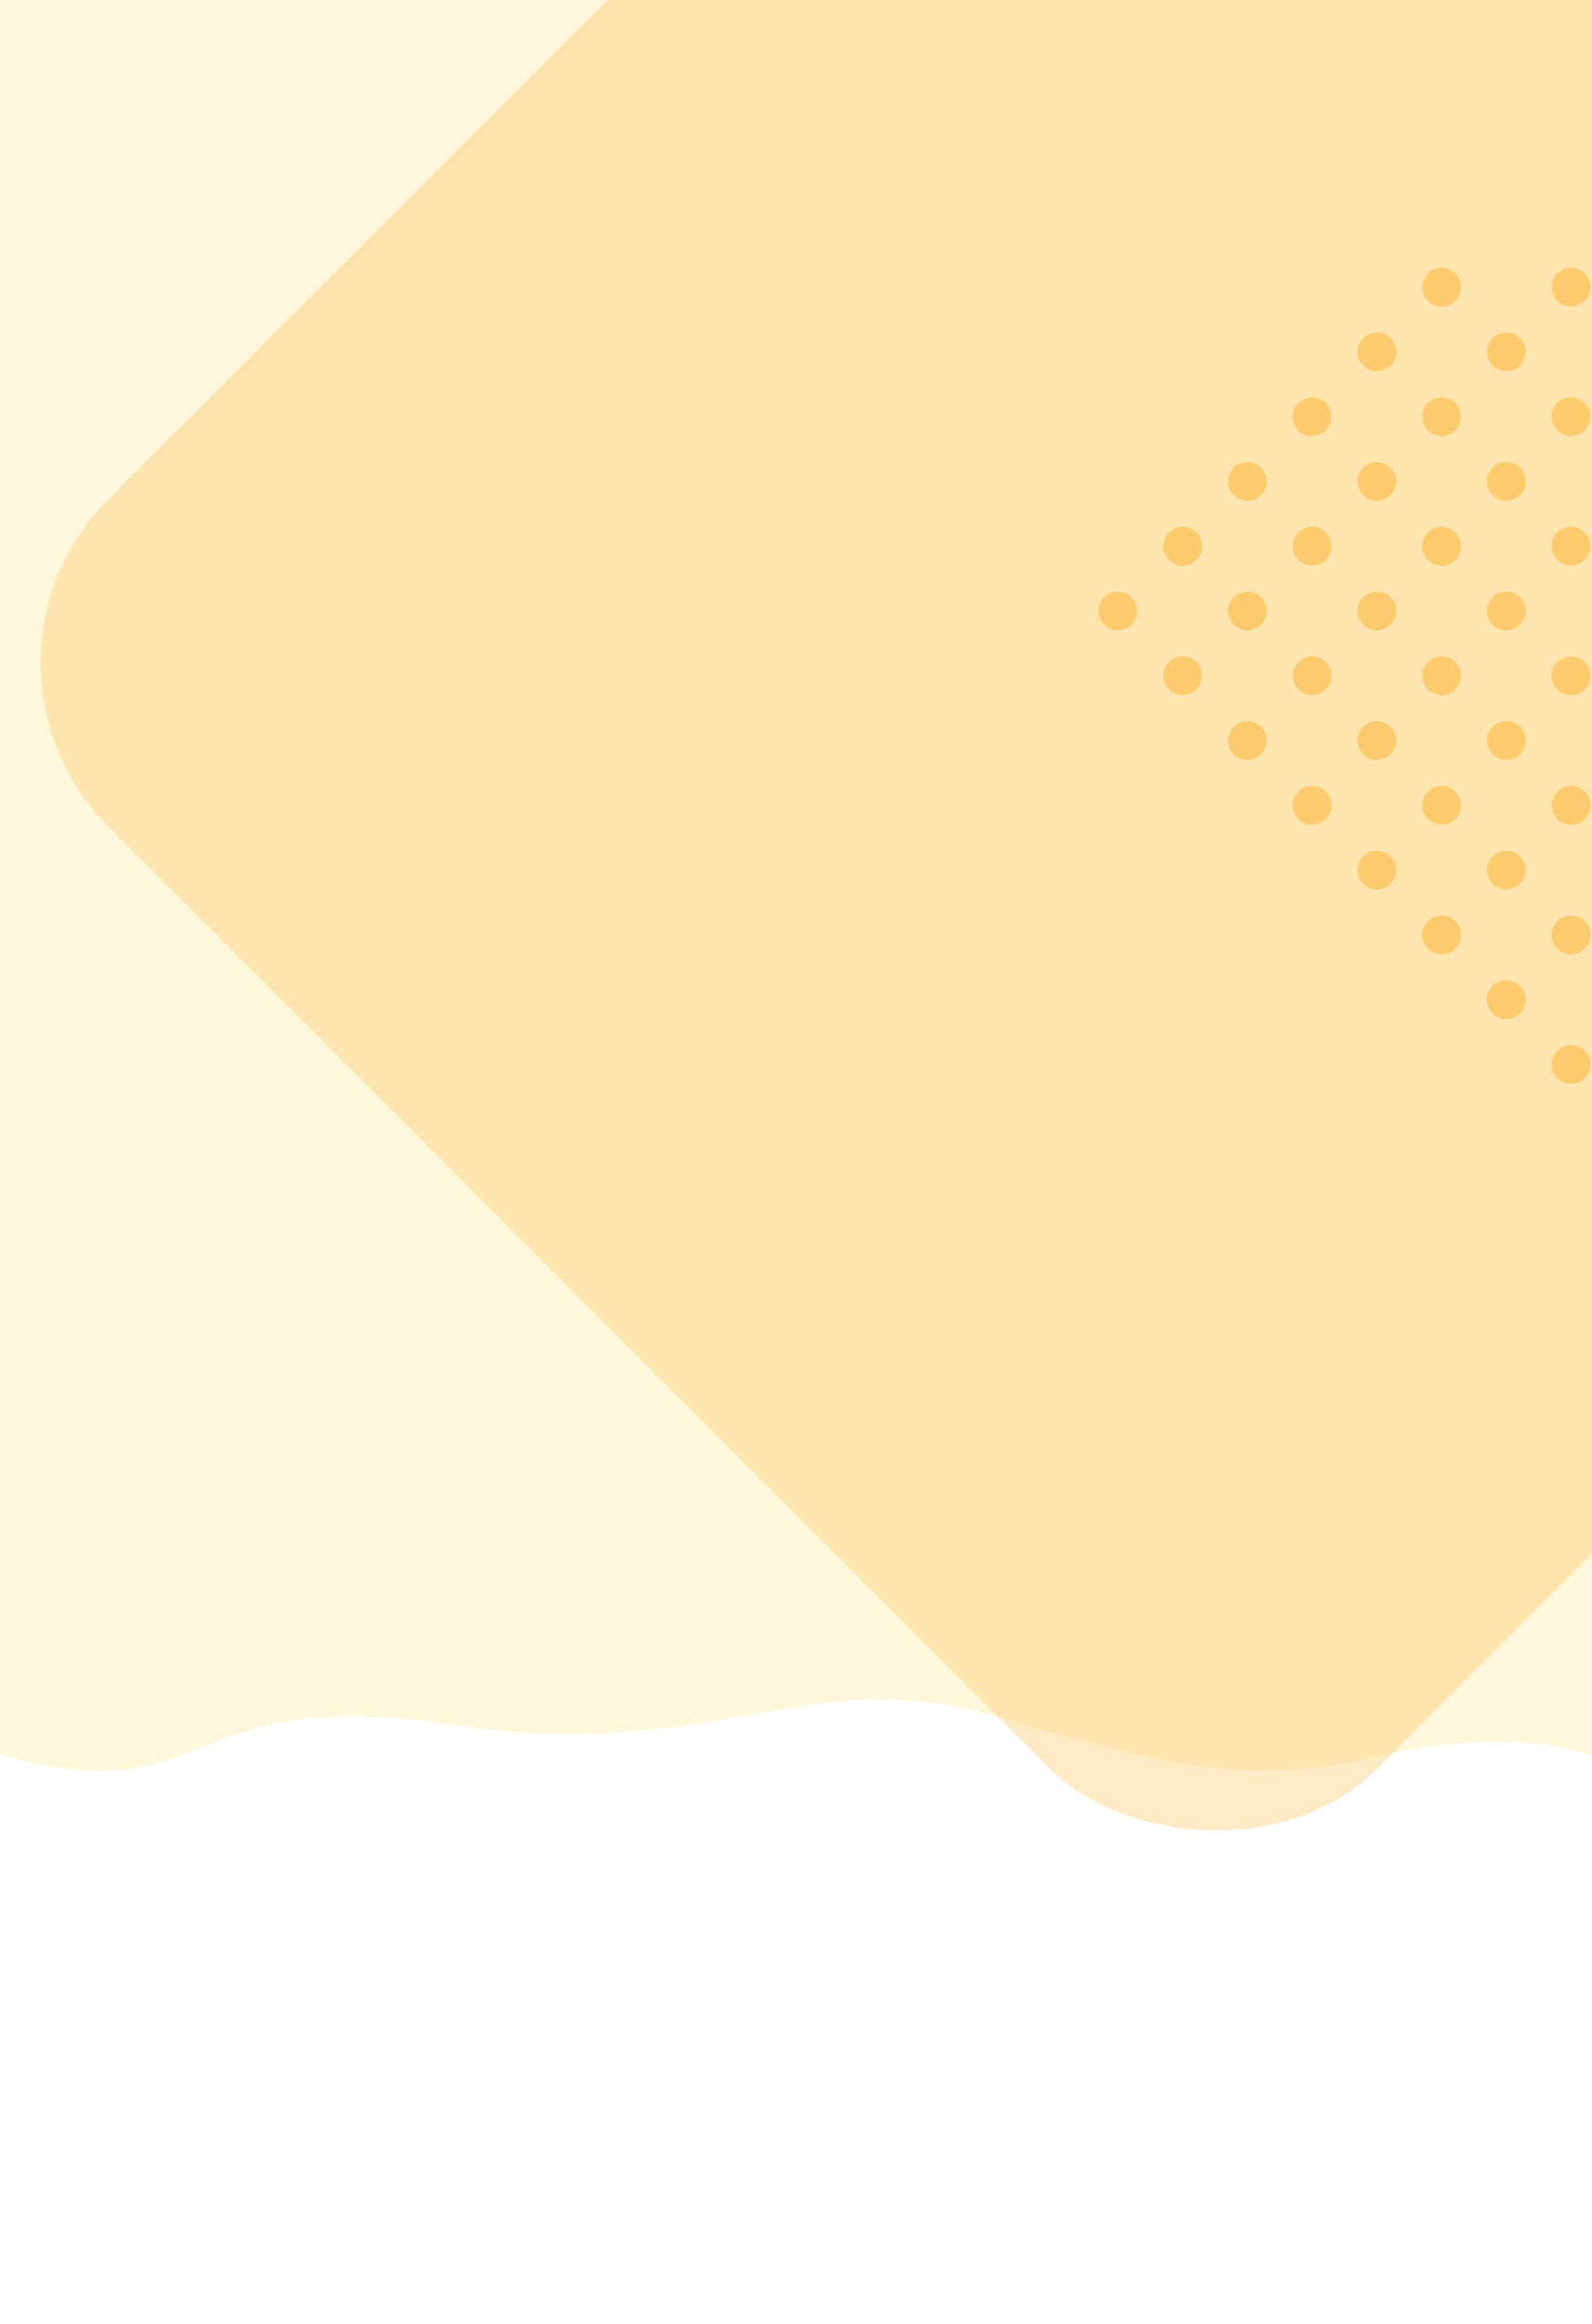 <svg width="375" height="547" viewBox="0 0 375 547" fill="none" xmlns="http://www.w3.org/2000/svg">
<g opacity="0.4" clip-path="url(#clip0)">
<path d="M375 -1.56778e-05L375 413.35C375 413.35 357.606 405.906 325.849 413.19C294.093 420.473 277.981 416.446 233.738 403.816C189.495 391.186 168.604 415.373 105.187 405.836C41.77 396.299 50.271 427.451 0 413C-0.01 395.467 0.009 13.562 0 1.09586e-05C38.746 0.011 375 -1.56778e-05 375 -1.56778e-05Z" fill="#FFEAA7"/>
</g>
<g opacity="0.4" filter="url(#filter0_d)">
<rect x="55.72" y="156.084" width="757.268" height="422.601" rx="54.483" transform="rotate(-45 55.72 156.084)" fill="#FDCB6E"/>
</g>
<g clip-path="url(#clip1)">
<path d="M324.324 87.4C326.851 87.4 328.899 85.352 328.899 82.825C328.899 80.298 326.851 78.25 324.324 78.25C321.797 78.25 319.749 80.298 319.749 82.825C319.749 85.352 321.797 87.4 324.324 87.4Z" fill="#FDCB6E"/>
<path d="M339.574 72.15C342.1 72.15 344.149 70.102 344.149 67.575C344.149 65.048 342.1 63 339.574 63C337.047 63 334.999 65.048 334.999 67.575C334.999 70.102 337.047 72.15 339.574 72.15Z" fill="#FDCB6E"/>
<path d="M354.823 87.4C357.35 87.4 359.398 85.352 359.398 82.825C359.398 80.298 357.35 78.25 354.823 78.25C352.297 78.25 350.249 80.298 350.249 82.825C350.249 85.352 352.297 87.4 354.823 87.4Z" fill="#FDCB6E"/>
<path d="M370.073 72.15C372.6 72.15 374.648 70.102 374.648 67.575C374.648 65.048 372.6 63 370.073 63C367.547 63 365.499 65.048 365.499 67.575C365.499 70.102 367.547 72.15 370.073 72.15Z" fill="#FDCB6E"/>
<path d="M293.824 117.899C296.351 117.899 298.399 115.851 298.399 113.324C298.399 110.798 296.351 108.75 293.824 108.75C291.298 108.75 289.249 110.798 289.249 113.324C289.249 115.851 291.298 117.899 293.824 117.899Z" fill="#FDCB6E"/>
<path d="M309.074 102.65C311.601 102.65 313.649 100.601 313.649 98.075C313.649 95.548 311.601 93.5 309.074 93.5C306.547 93.5 304.499 95.548 304.499 98.075C304.499 100.601 306.547 102.65 309.074 102.65Z" fill="#FDCB6E"/>
<path d="M324.324 117.899C326.851 117.899 328.899 115.851 328.899 113.324C328.899 110.798 326.851 108.75 324.324 108.75C321.797 108.75 319.749 110.798 319.749 113.324C319.749 115.851 321.797 117.899 324.324 117.899Z" fill="#FDCB6E"/>
<path d="M339.574 102.65C342.1 102.65 344.149 100.601 344.149 98.075C344.149 95.548 342.1 93.5 339.574 93.5C337.047 93.5 334.999 95.548 334.999 98.075C334.999 100.601 337.047 102.65 339.574 102.65Z" fill="#FDCB6E"/>
<path d="M354.823 117.899C357.35 117.899 359.398 115.851 359.398 113.324C359.398 110.798 357.35 108.75 354.823 108.75C352.297 108.75 350.249 110.798 350.249 113.324C350.249 115.851 352.297 117.899 354.823 117.899Z" fill="#FDCB6E"/>
<path d="M370.073 102.65C372.6 102.65 374.648 100.601 374.648 98.075C374.648 95.548 372.6 93.5 370.073 93.5C367.547 93.5 365.499 95.548 365.499 98.075C365.499 100.601 367.547 102.65 370.073 102.65Z" fill="#FDCB6E"/>
<path d="M263.324 148.399C265.851 148.399 267.899 146.351 267.899 143.824C267.899 141.298 265.851 139.249 263.324 139.249C260.798 139.249 258.75 141.298 258.75 143.824C258.75 146.351 260.798 148.399 263.324 148.399Z" fill="#FDCB6E"/>
<path d="M278.574 133.149C281.101 133.149 283.149 131.101 283.149 128.574C283.149 126.048 281.101 123.999 278.574 123.999C276.048 123.999 273.999 126.048 273.999 128.574C273.999 131.101 276.048 133.149 278.574 133.149Z" fill="#FDCB6E"/>
<path d="M293.824 148.399C296.351 148.399 298.399 146.351 298.399 143.824C298.399 141.298 296.351 139.249 293.824 139.249C291.298 139.249 289.249 141.298 289.249 143.824C289.249 146.351 291.298 148.399 293.824 148.399Z" fill="#FDCB6E"/>
<path d="M309.074 133.149C311.601 133.149 313.649 131.101 313.649 128.574C313.649 126.048 311.601 123.999 309.074 123.999C306.547 123.999 304.499 126.048 304.499 128.574C304.499 131.101 306.547 133.149 309.074 133.149Z" fill="#FDCB6E"/>
<path d="M324.324 148.399C326.851 148.399 328.899 146.351 328.899 143.824C328.899 141.298 326.851 139.249 324.324 139.249C321.797 139.249 319.749 141.298 319.749 143.824C319.749 146.351 321.797 148.399 324.324 148.399Z" fill="#FDCB6E"/>
<path d="M339.574 133.149C342.1 133.149 344.149 131.101 344.149 128.574C344.149 126.048 342.1 123.999 339.574 123.999C337.047 123.999 334.999 126.048 334.999 128.574C334.999 131.101 337.047 133.149 339.574 133.149Z" fill="#FDCB6E"/>
<path d="M354.823 148.399C357.35 148.399 359.398 146.351 359.398 143.824C359.398 141.298 357.35 139.249 354.823 139.249C352.297 139.249 350.249 141.298 350.249 143.824C350.249 146.351 352.297 148.399 354.823 148.399Z" fill="#FDCB6E"/>
<path d="M370.073 133.149C372.6 133.149 374.648 131.101 374.648 128.574C374.648 126.048 372.6 123.999 370.073 123.999C367.547 123.999 365.499 126.048 365.499 128.574C365.499 131.101 367.547 133.149 370.073 133.149Z" fill="#FDCB6E"/>
<path d="M278.574 163.649C281.101 163.649 283.149 161.601 283.149 159.074C283.149 156.547 281.101 154.499 278.574 154.499C276.048 154.499 273.999 156.547 273.999 159.074C273.999 161.601 276.048 163.649 278.574 163.649Z" fill="#FDCB6E"/>
<path d="M293.824 178.899C296.351 178.899 298.399 176.851 298.399 174.324C298.399 171.797 296.351 169.749 293.824 169.749C291.298 169.749 289.249 171.797 289.249 174.324C289.249 176.851 291.298 178.899 293.824 178.899Z" fill="#FDCB6E"/>
<path d="M309.074 163.649C311.601 163.649 313.649 161.601 313.649 159.074C313.649 156.547 311.601 154.499 309.074 154.499C306.547 154.499 304.499 156.547 304.499 159.074C304.499 161.601 306.547 163.649 309.074 163.649Z" fill="#FDCB6E"/>
<path d="M324.324 178.899C326.851 178.899 328.899 176.851 328.899 174.324C328.899 171.797 326.851 169.749 324.324 169.749C321.797 169.749 319.749 171.797 319.749 174.324C319.749 176.851 321.797 178.899 324.324 178.899Z" fill="#FDCB6E"/>
<path d="M339.574 163.649C342.1 163.649 344.149 161.601 344.149 159.074C344.149 156.547 342.1 154.499 339.574 154.499C337.047 154.499 334.999 156.547 334.999 159.074C334.999 161.601 337.047 163.649 339.574 163.649Z" fill="#FDCB6E"/>
<path d="M354.823 178.899C357.35 178.899 359.398 176.851 359.398 174.324C359.398 171.797 357.35 169.749 354.823 169.749C352.297 169.749 350.249 171.797 350.249 174.324C350.249 176.851 352.297 178.899 354.823 178.899Z" fill="#FDCB6E"/>
<path d="M370.073 163.649C372.6 163.649 374.648 161.601 374.648 159.074C374.648 156.547 372.6 154.499 370.073 154.499C367.547 154.499 365.499 156.547 365.499 159.074C365.499 161.601 367.547 163.649 370.073 163.649Z" fill="#FDCB6E"/>
<path d="M309.074 194.149C311.601 194.149 313.649 192.1 313.649 189.574C313.649 187.047 311.601 184.999 309.074 184.999C306.547 184.999 304.499 187.047 304.499 189.574C304.499 192.1 306.547 194.149 309.074 194.149Z" fill="#FDCB6E"/>
<path d="M324.324 209.398C326.851 209.398 328.899 207.35 328.899 204.823C328.899 202.297 326.851 200.249 324.324 200.249C321.797 200.249 319.749 202.297 319.749 204.823C319.749 207.35 321.797 209.398 324.324 209.398Z" fill="#FDCB6E"/>
<path d="M339.574 194.149C342.1 194.149 344.149 192.1 344.149 189.574C344.149 187.047 342.1 184.999 339.574 184.999C337.047 184.999 334.999 187.047 334.999 189.574C334.999 192.1 337.047 194.149 339.574 194.149Z" fill="#FDCB6E"/>
<path d="M354.823 209.398C357.35 209.398 359.398 207.35 359.398 204.823C359.398 202.297 357.35 200.249 354.823 200.249C352.297 200.249 350.249 202.297 350.249 204.823C350.249 207.35 352.297 209.398 354.823 209.398Z" fill="#FDCB6E"/>
<path d="M370.073 194.149C372.6 194.149 374.648 192.1 374.648 189.574C374.648 187.047 372.6 184.999 370.073 184.999C367.547 184.999 365.499 187.047 365.499 189.574C365.499 192.1 367.547 194.149 370.073 194.149Z" fill="#FDCB6E"/>
<path d="M339.574 224.648C342.1 224.648 344.149 222.6 344.149 220.073C344.149 217.547 342.1 215.498 339.574 215.498C337.047 215.498 334.999 217.547 334.999 220.073C334.999 222.6 337.047 224.648 339.574 224.648Z" fill="#FDCB6E"/>
<path d="M354.823 239.898C357.35 239.898 359.398 237.85 359.398 235.323C359.398 232.797 357.35 230.748 354.823 230.748C352.297 230.748 350.249 232.797 350.249 235.323C350.249 237.85 352.297 239.898 354.823 239.898Z" fill="#FDCB6E"/>
<path d="M370.073 224.648C372.6 224.648 374.648 222.6 374.648 220.073C374.648 217.547 372.6 215.498 370.073 215.498C367.547 215.498 365.499 217.547 365.499 220.073C365.499 222.6 367.547 224.648 370.073 224.648Z" fill="#FDCB6E"/>
<path d="M370.073 255.148C372.6 255.148 374.648 253.1 374.648 250.573C374.648 248.046 372.6 245.998 370.073 245.998C367.547 245.998 365.499 248.046 365.499 250.573C365.499 253.1 367.547 255.148 370.073 255.148Z" fill="#FDCB6E"/>
</g>
<defs>
<filter id="filter0_d" x="-104.62" y="-471.008" width="1017.54" height="1017.54" filterUnits="userSpaceOnUse" color-interpolation-filters="sRGB">
<feFlood flood-opacity="0" result="BackgroundImageFix"/>
<feColorMatrix in="SourceAlpha" type="matrix" values="0 0 0 0 0 0 0 0 0 0 0 0 0 0 0 0 0 0 127 0"/>
<feOffset dx="-68.716"/>
<feGaussianBlur stdDeviation="45.812"/>
<feColorMatrix type="matrix" values="0 0 0 0 0 0 0 0 0 0 0 0 0 0 0 0 0 0 0.16 0"/>
<feBlend mode="normal" in2="BackgroundImageFix" result="effect1_dropShadow"/>
<feBlend mode="normal" in="SourceGraphic" in2="effect1_dropShadow" result="shape"/>
</filter>
<clipPath id="clip0">
<rect width="375" height="420" fill="white"/>
</clipPath>
<clipPath id="clip1">
<rect width="197" height="195" fill="white" transform="translate(213 63)"/>
</clipPath>
</defs>
</svg>
